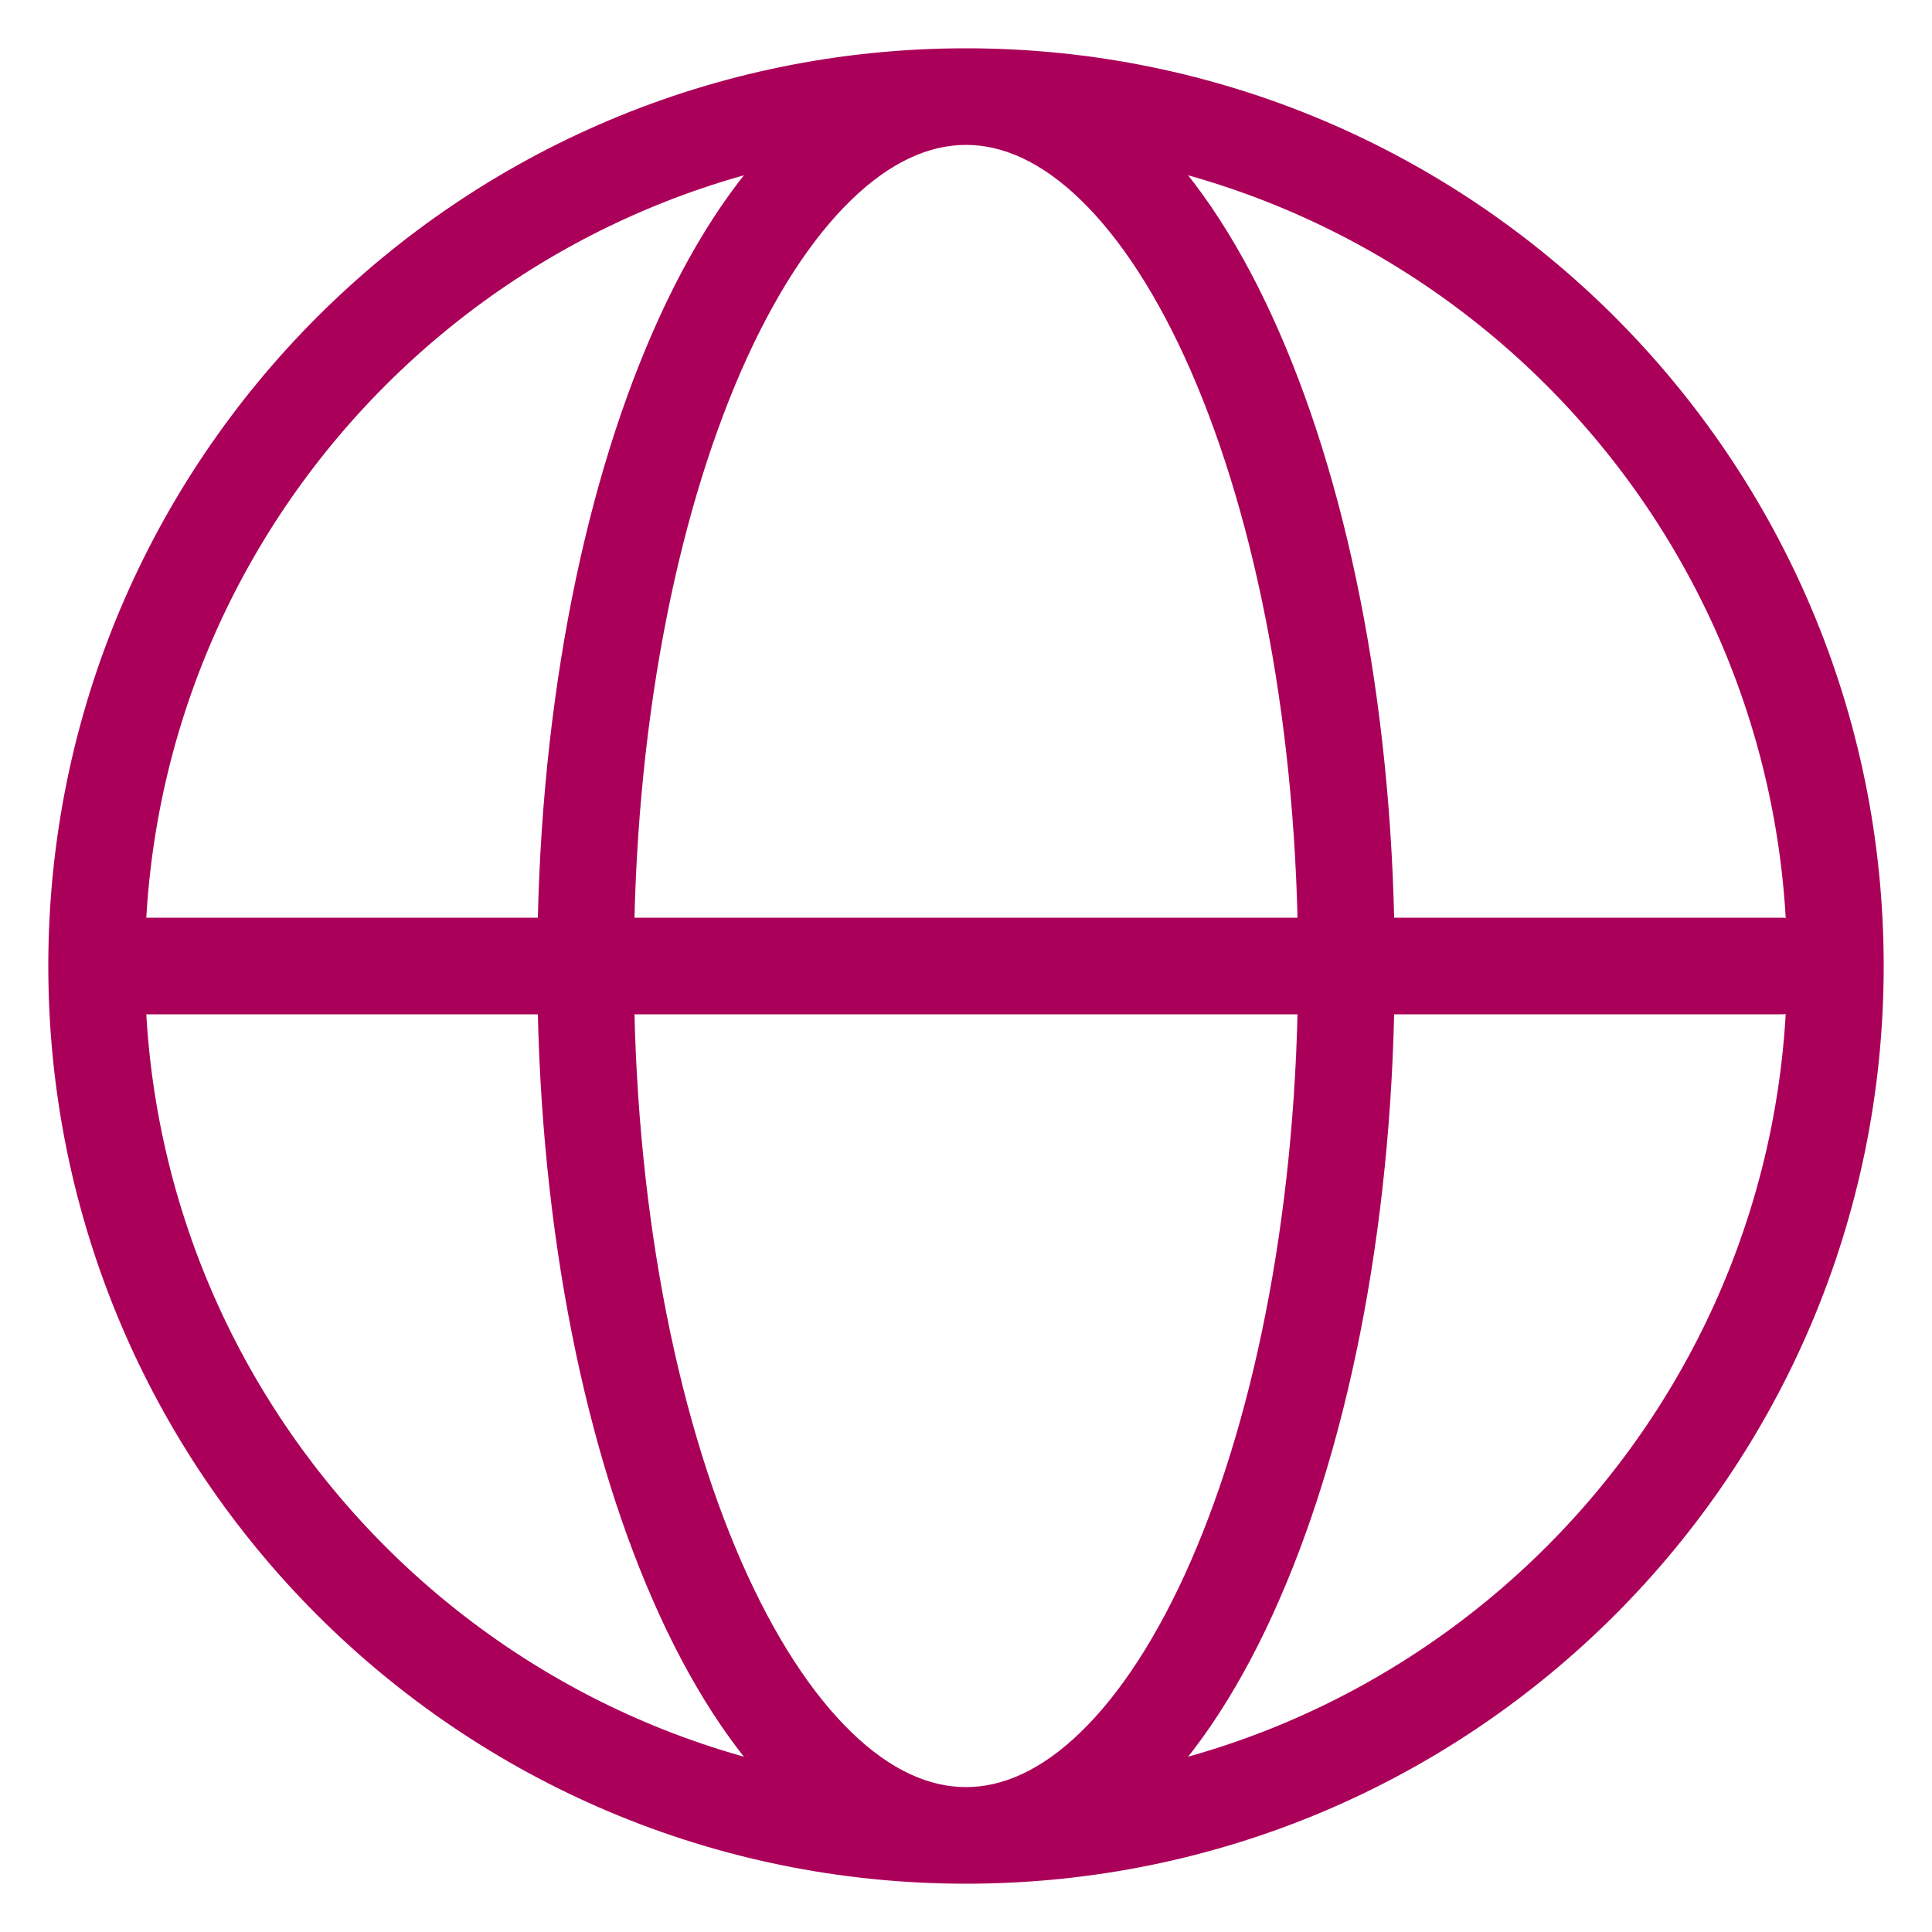 <svg width="20" height="20" viewBox="0 0 20 20" fill="none" xmlns="http://www.w3.org/2000/svg">
<path id="Icon" d="M18.438 10.5C18.714 10.5 18.938 10.276 18.938 10C18.938 9.724 18.714 9.5 18.438 9.5V10.5ZM18.5 10C18.5 14.694 14.694 18.5 10 18.5V19.5C15.247 19.5 19.5 15.247 19.5 10H18.5ZM10 18.5C5.306 18.5 1.5 14.694 1.5 10H0.5C0.5 15.247 4.753 19.5 10 19.5V18.5ZM1.5 10C1.5 5.306 5.306 1.5 10 1.5V0.5C4.753 0.5 0.5 4.753 0.5 10H1.5ZM10 1.5C14.694 1.5 18.5 5.306 18.5 10H19.5C19.5 4.753 15.247 0.5 10 0.5V1.5ZM10 18.5C9.622 18.5 9.222 18.327 8.815 17.933C8.405 17.537 8.014 16.94 7.674 16.164C6.995 14.612 6.562 12.433 6.562 10H5.562C5.562 12.538 6.011 14.859 6.758 16.564C7.13 17.416 7.587 18.137 8.12 18.652C8.655 19.169 9.291 19.5 10 19.5V18.5ZM6.562 10C6.562 7.567 6.995 5.388 7.674 3.836C8.014 3.06 8.405 2.463 8.815 2.067C9.222 1.673 9.622 1.5 10 1.5V0.5C9.291 0.5 8.655 0.831 8.12 1.348C7.587 1.863 7.13 2.584 6.758 3.436C6.011 5.141 5.562 7.462 5.562 10H6.562ZM10 19.5C10.709 19.5 11.345 19.169 11.88 18.652C12.413 18.137 12.87 17.416 13.242 16.564C13.989 14.859 14.438 12.538 14.438 10H13.438C13.438 12.433 13.005 14.612 12.326 16.164C11.986 16.94 11.595 17.537 11.185 17.933C10.778 18.327 10.378 18.5 10 18.5V19.5ZM14.438 10C14.438 7.462 13.989 5.141 13.242 3.436C12.87 2.584 12.413 1.863 11.88 1.348C11.345 0.831 10.709 0.5 10 0.5V1.5C10.378 1.5 10.778 1.673 11.185 2.067C11.595 2.463 11.986 3.06 12.326 3.836C13.005 5.388 13.438 7.567 13.438 10H14.438ZM1 10.5L18.438 10.5V9.5L1 9.5L1 10.5Z" fill="#AB0059"/>
</svg>
